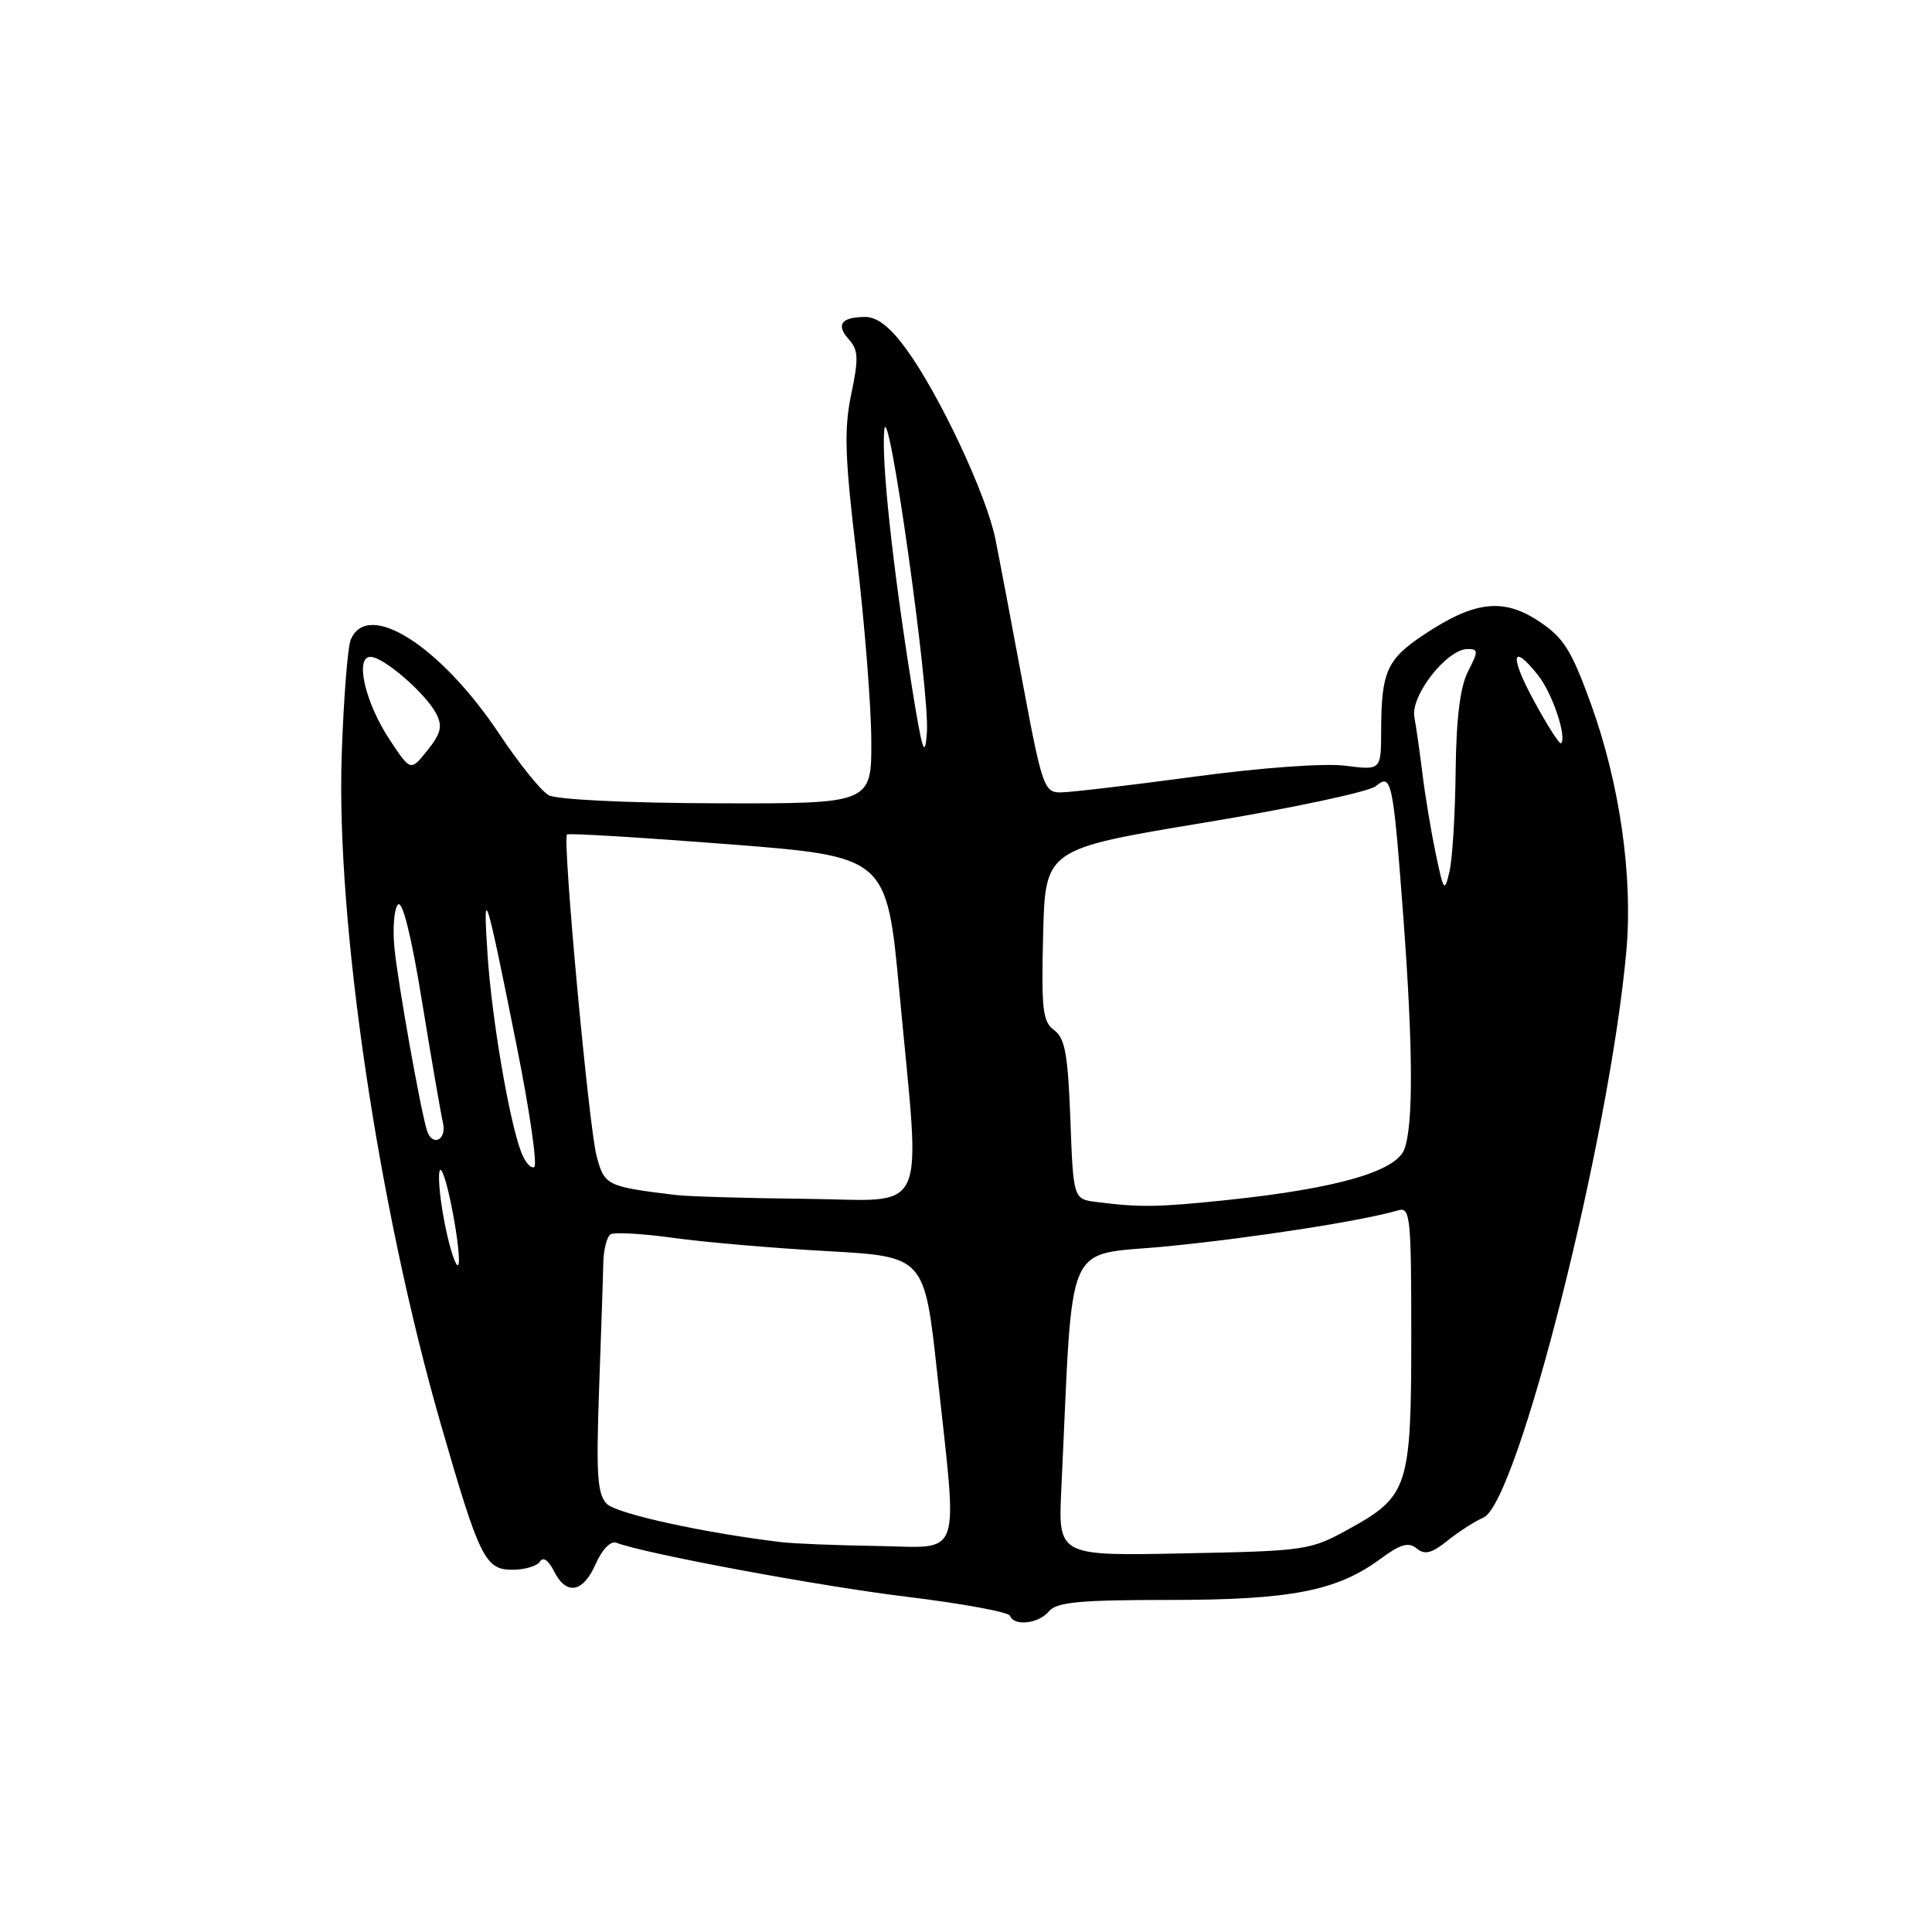 <?xml version="1.0" encoding="UTF-8" standalone="no"?>
<!DOCTYPE svg PUBLIC "-//W3C//DTD SVG 1.1//EN" "http://www.w3.org/Graphics/SVG/1.1/DTD/svg11.dtd" >
<svg xmlns="http://www.w3.org/2000/svg" xmlns:xlink="http://www.w3.org/1999/xlink" version="1.1" viewBox="0 0 256 256">
 <g >
 <path fill="currentColor"
d=" M 139.00 213.50 C 140.00 212.29 143.10 212.00 154.94 212.00 C 171.06 212.00 177.15 210.81 182.93 206.55 C 185.57 204.60 186.65 204.29 187.72 205.18 C 188.78 206.06 189.71 205.83 191.80 204.15 C 193.28 202.96 195.42 201.58 196.56 201.09 C 201.08 199.12 213.29 150.76 215.50 126.00 C 216.39 116.14 214.62 103.82 210.82 93.31 C 208.22 86.13 207.19 84.49 203.91 82.32 C 199.19 79.20 195.42 79.63 188.76 84.04 C 183.77 87.34 183.03 88.97 183.01 96.78 C 183.00 102.07 183.00 102.07 178.25 101.46 C 175.48 101.11 167.09 101.72 158.13 102.93 C 149.68 104.07 141.75 105.00 140.50 105.00 C 138.37 105.00 138.06 104.12 135.56 90.75 C 134.10 82.91 132.46 74.25 131.91 71.50 C 130.76 65.67 124.52 52.36 120.08 46.25 C 117.97 43.35 116.25 42.00 114.66 42.00 C 111.47 42.00 110.72 43.03 112.48 44.98 C 113.74 46.37 113.79 47.51 112.79 52.25 C 111.82 56.91 111.94 60.57 113.51 73.68 C 114.55 82.38 115.42 93.33 115.45 98.00 C 115.50 106.50 115.50 106.50 95.00 106.44 C 83.18 106.41 73.74 105.95 72.70 105.37 C 71.71 104.82 68.78 101.19 66.20 97.31 C 58.38 85.56 48.73 79.42 46.48 84.75 C 46.07 85.71 45.53 92.58 45.28 100.00 C 44.52 122.11 50.11 159.89 58.40 188.68 C 63.53 206.47 64.28 208.00 67.89 208.00 C 69.54 208.00 71.18 207.51 71.55 206.91 C 71.96 206.25 72.68 206.74 73.39 208.16 C 75.03 211.45 77.25 211.07 78.94 207.22 C 79.78 205.31 80.92 204.14 81.66 204.42 C 85.43 205.87 108.71 210.20 120.23 211.59 C 127.53 212.48 133.65 213.61 133.83 214.10 C 134.36 215.53 137.63 215.15 139.00 213.50 Z  M 140.63 197.33 C 142.26 163.10 140.76 166.52 154.81 165.13 C 166.20 164.00 180.63 161.75 185.25 160.38 C 186.87 159.90 187.00 161.15 187.00 176.98 C 187.00 197.03 186.61 198.24 178.83 202.55 C 173.62 205.43 173.13 205.51 156.86 205.83 C 140.21 206.17 140.21 206.17 140.63 197.33 Z  M 103.50 204.34 C 93.24 203.11 81.73 200.58 80.42 199.28 C 79.15 198.01 78.98 195.47 79.38 184.13 C 79.65 176.63 79.91 169.06 79.94 167.31 C 79.98 165.55 80.42 163.86 80.91 163.55 C 81.41 163.25 85.17 163.46 89.26 164.03 C 93.36 164.60 102.51 165.39 109.60 165.78 C 122.50 166.50 122.50 166.50 124.19 182.00 C 126.92 207.17 127.67 205.03 116.25 204.85 C 110.89 204.77 105.15 204.54 103.50 204.34 Z  M 59.02 162.57 C 58.38 159.50 58.02 156.20 58.23 155.24 C 58.44 154.28 59.20 156.56 59.92 160.29 C 60.65 164.03 61.00 167.33 60.71 167.62 C 60.42 167.92 59.65 165.65 59.02 162.57 Z  M 145.36 159.28 C 142.22 158.89 142.22 158.89 141.83 148.34 C 141.51 139.74 141.12 137.56 139.69 136.51 C 138.16 135.40 137.97 133.75 138.22 123.87 C 138.50 112.50 138.50 112.50 159.61 109.00 C 171.23 107.08 181.45 104.90 182.32 104.16 C 184.39 102.43 184.59 103.39 185.95 121.53 C 187.24 138.83 187.29 149.11 186.08 152.29 C 184.96 155.22 177.12 157.48 162.77 158.99 C 153.44 159.97 151.13 160.01 145.36 159.28 Z  M 89.50 158.34 C 80.39 157.23 80.10 157.09 79.06 153.21 C 78.01 149.31 74.50 111.15 75.13 110.57 C 75.33 110.38 84.95 110.97 96.50 111.86 C 117.50 113.50 117.50 113.50 119.18 131.50 C 122.01 161.89 123.31 159.02 106.75 158.85 C 98.91 158.77 91.15 158.54 89.50 158.34 Z  M 69.05 152.63 C 67.46 148.46 65.15 134.87 64.60 126.46 C 63.96 116.83 64.35 118.02 68.41 138.32 C 70.16 147.02 71.23 154.36 70.79 154.63 C 70.35 154.90 69.57 154.00 69.05 152.63 Z  M 56.56 149.75 C 55.69 146.92 52.71 130.16 52.27 125.65 C 52.01 122.99 52.22 120.38 52.74 119.86 C 53.33 119.27 54.52 124.05 55.92 132.71 C 57.16 140.29 58.40 147.51 58.69 148.75 C 59.24 151.09 57.25 152.02 56.56 149.75 Z  M 190.22 113.00 C 189.59 109.97 188.81 105.25 188.48 102.50 C 188.14 99.75 187.66 96.37 187.41 95.00 C 186.89 92.17 191.73 86.00 194.47 86.00 C 195.90 86.00 195.90 86.28 194.53 88.95 C 193.48 90.98 192.96 95.12 192.88 102.20 C 192.82 107.87 192.45 113.85 192.06 115.50 C 191.41 118.31 191.29 118.14 190.22 113.00 Z  M 51.63 98.01 C 48.37 93.09 46.97 86.98 49.12 87.04 C 50.88 87.09 56.39 91.87 57.80 94.56 C 58.66 96.23 58.44 97.17 56.64 99.42 C 54.41 102.22 54.41 102.22 51.63 98.01 Z  M 120.75 90.50 C 118.25 74.77 116.78 61.05 117.17 57.00 C 117.63 52.08 123.21 91.57 122.82 97.03 C 122.56 100.73 122.20 99.59 120.75 90.50 Z  M 203.28 92.91 C 199.97 86.85 200.29 85.01 203.86 89.55 C 205.71 91.90 207.64 97.69 206.85 98.49 C 206.66 98.68 205.05 96.17 203.28 92.91 Z "/>
</g>
</svg>